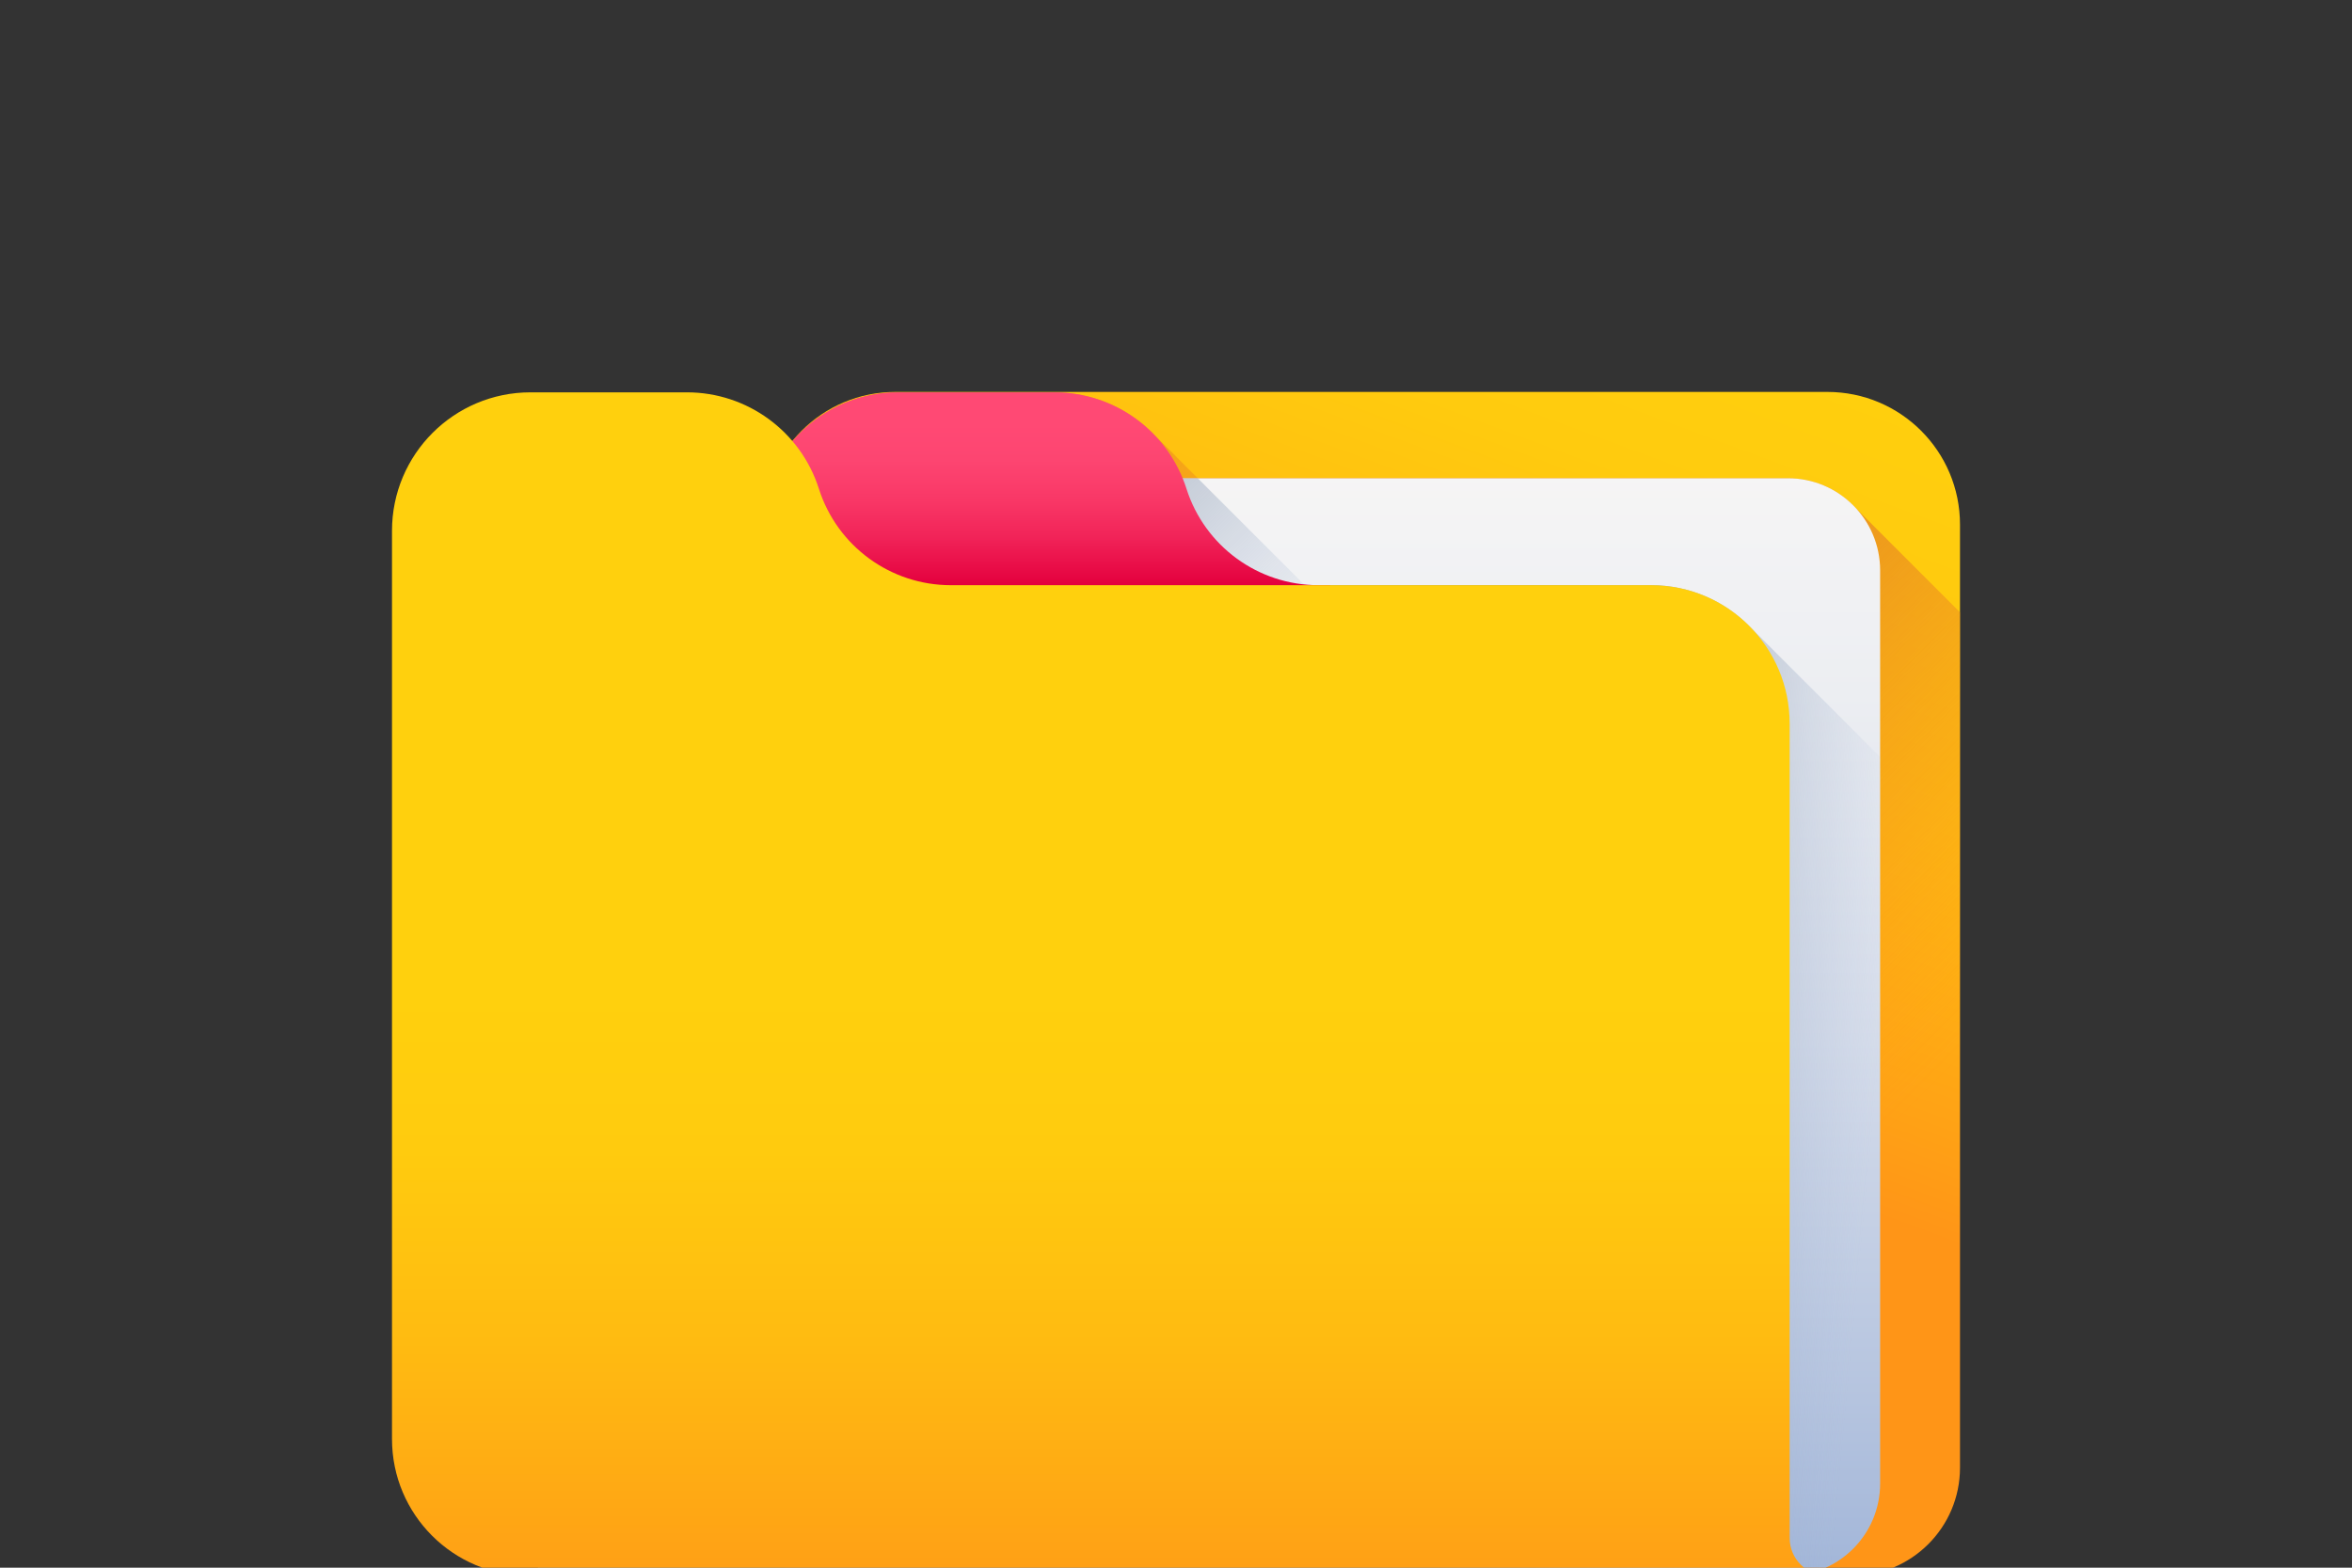 <svg width="96" height="64" viewBox="0 0 96 64" fill="none" xmlns="http://www.w3.org/2000/svg">
<rect x="0" y="0" width="96" height="64" fill="#333333" stroke="none"/>
<g clip-path="url(#clip0_410_2331)">
<path d="M75.588 64.329H33.163C32.041 64.329 31.131 63.419 31.131 62.297V21.415C31.131 18.424 33.556 16 36.546 16H74.585C77.576 16 80 18.424 80 21.415V59.917C80 62.354 78.025 64.329 75.588 64.329Z" fill="url(#paint0_linear_410_2331)"/>
<path d="M33.163 64.329H75.588C78.025 64.329 80 62.353 80 59.917V24.998L75.781 20.778C75.092 20.009 74.091 19.525 72.978 19.525H31.471C31.252 20.113 31.131 20.75 31.131 21.415V62.297C31.131 63.419 32.041 64.329 33.163 64.329Z" fill="url(#paint1_linear_410_2331)"/>
<path d="M33.424 19.954C34.171 22.298 36.35 23.89 38.81 23.89H53.813C53.615 23.89 53.419 23.879 53.225 23.858L47.134 17.771C46.09 16.677 44.625 16.017 43.041 16.017H36.656C34.93 16.017 33.385 16.792 32.348 18.012C32.822 18.57 33.192 19.225 33.424 19.954Z" fill="url(#paint2_linear_410_2331)"/>
<path d="M72.978 64.329H23.538C21.46 64.329 19.775 62.645 19.775 60.566V23.287C19.775 21.209 21.46 19.524 23.538 19.524H72.978C75.056 19.524 76.74 21.209 76.74 23.287V60.566C76.74 62.645 75.056 64.329 72.978 64.329Z" fill="url(#paint3_linear_410_2331)"/>
<path d="M71.504 25.664C70.474 24.572 69.014 23.89 67.394 23.89H19.775V60.566C19.775 62.645 21.46 64.329 23.538 64.329H72.978C75.056 64.329 76.74 62.645 76.74 60.566V30.9L71.504 25.664Z" fill="url(#paint4_linear_410_2331)"/>
<path d="M33.424 19.954C34.171 22.298 36.35 23.89 38.81 23.89H53.813C53.615 23.89 53.419 23.879 53.225 23.858L48.888 19.524H33.267C33.324 19.665 33.378 19.807 33.424 19.954Z" fill="url(#paint5_linear_410_2331)"/>
<path d="M54.289 25.315V23.89H53.813C51.353 23.89 49.175 22.298 48.428 19.954C47.681 17.609 45.502 16.017 43.041 16.017H36.656C33.534 16.017 31.003 18.548 31.003 21.67V25.315H54.289Z" fill="url(#paint6_linear_410_2331)"/>
<path d="M33.424 19.954C32.677 17.609 30.499 16.017 28.039 16.017H21.653C18.531 16.017 16 18.548 16 21.67V58.747C16 61.83 18.5 64.329 21.582 64.329H74.591C73.738 64.329 73.047 63.638 73.047 62.786V29.543C73.047 26.421 70.517 23.89 67.394 23.89H38.81C36.35 23.89 34.171 22.298 33.424 19.954Z" fill="url(#paint7_linear_410_2331)"/>
</g>
<defs>
<linearGradient id="paint0_linear_410_2331" x1="66.644" y1="10.845" x2="55.156" y2="41.675" gradientUnits="userSpaceOnUse">
<stop stop-color="#FFD00D"/>
<stop offset="0.238" stop-color="#FFCB0E"/>
<stop offset="0.535" stop-color="#FFBB11"/>
<stop offset="0.863" stop-color="#FFA215"/>
<stop offset="1" stop-color="#FF9517"/>
</linearGradient>
<linearGradient id="paint1_linear_410_2331" x1="67.368" y1="55.867" x2="46.424" y2="34.923" gradientUnits="userSpaceOnUse">
<stop stop-color="#FF9517" stop-opacity="0"/>
<stop offset="0.307" stop-color="#EE8421" stop-opacity="0.306"/>
<stop offset="0.678" stop-color="#E07728" stop-opacity="0.678"/>
<stop offset="1" stop-color="#DB722B"/>
</linearGradient>
<linearGradient id="paint2_linear_410_2331" x1="51.291" y1="30.04" x2="35.023" y2="13.772" gradientUnits="userSpaceOnUse">
<stop stop-color="#FF9517" stop-opacity="0"/>
<stop offset="0.307" stop-color="#EE8421" stop-opacity="0.306"/>
<stop offset="0.678" stop-color="#E07728" stop-opacity="0.678"/>
<stop offset="1" stop-color="#DB722B"/>
</linearGradient>
<linearGradient id="paint3_linear_410_2331" x1="48.258" y1="3.587" x2="48.258" y2="64.802" gradientUnits="userSpaceOnUse">
<stop stop-color="#FFFCF8"/>
<stop offset="0.188" stop-color="#FAF8F6"/>
<stop offset="0.404" stop-color="#ECEEF2"/>
<stop offset="0.635" stop-color="#D5DCEA"/>
<stop offset="0.875" stop-color="#B5C4DF"/>
<stop offset="1" stop-color="#A1B5D8"/>
</linearGradient>
<linearGradient id="paint4_linear_410_2331" x1="76.356" y1="47.025" x2="60.421" y2="45.519" gradientUnits="userSpaceOnUse">
<stop stop-color="#A1B5D8" stop-opacity="0"/>
<stop offset="0.67" stop-color="#8190A4" stop-opacity="0.671"/>
<stop offset="1" stop-color="#748290"/>
</linearGradient>
<linearGradient id="paint5_linear_410_2331" x1="51.128" y1="29.877" x2="36.321" y2="15.07" gradientUnits="userSpaceOnUse">
<stop stop-color="#A1B5D8" stop-opacity="0"/>
<stop offset="0.67" stop-color="#8190A4" stop-opacity="0.671"/>
<stop offset="1" stop-color="#748290"/>
</linearGradient>
<linearGradient id="paint6_linear_410_2331" x1="42.646" y1="17.289" x2="42.646" y2="23.859" gradientUnits="userSpaceOnUse">
<stop stop-color="#FF4974"/>
<stop offset="0.228" stop-color="#FD4571"/>
<stop offset="0.466" stop-color="#F93867"/>
<stop offset="0.71" stop-color="#F12358"/>
<stop offset="0.955" stop-color="#E60642"/>
<stop offset="1" stop-color="#E4003D"/>
</linearGradient>
<linearGradient id="paint7_linear_410_2331" x1="45.295" y1="40.681" x2="45.295" y2="67.067" gradientUnits="userSpaceOnUse">
<stop stop-color="#FFD00D"/>
<stop offset="0.238" stop-color="#FFCB0E"/>
<stop offset="0.535" stop-color="#FFBB11"/>
<stop offset="0.863" stop-color="#FFA215"/>
<stop offset="1" stop-color="#FF9517"/>
</linearGradient>
<clipPath id="clip0_410_2331">
<rect width="64" height="64" fill="white" transform="translate(16)"/>
</clipPath>
</defs>
</svg>
